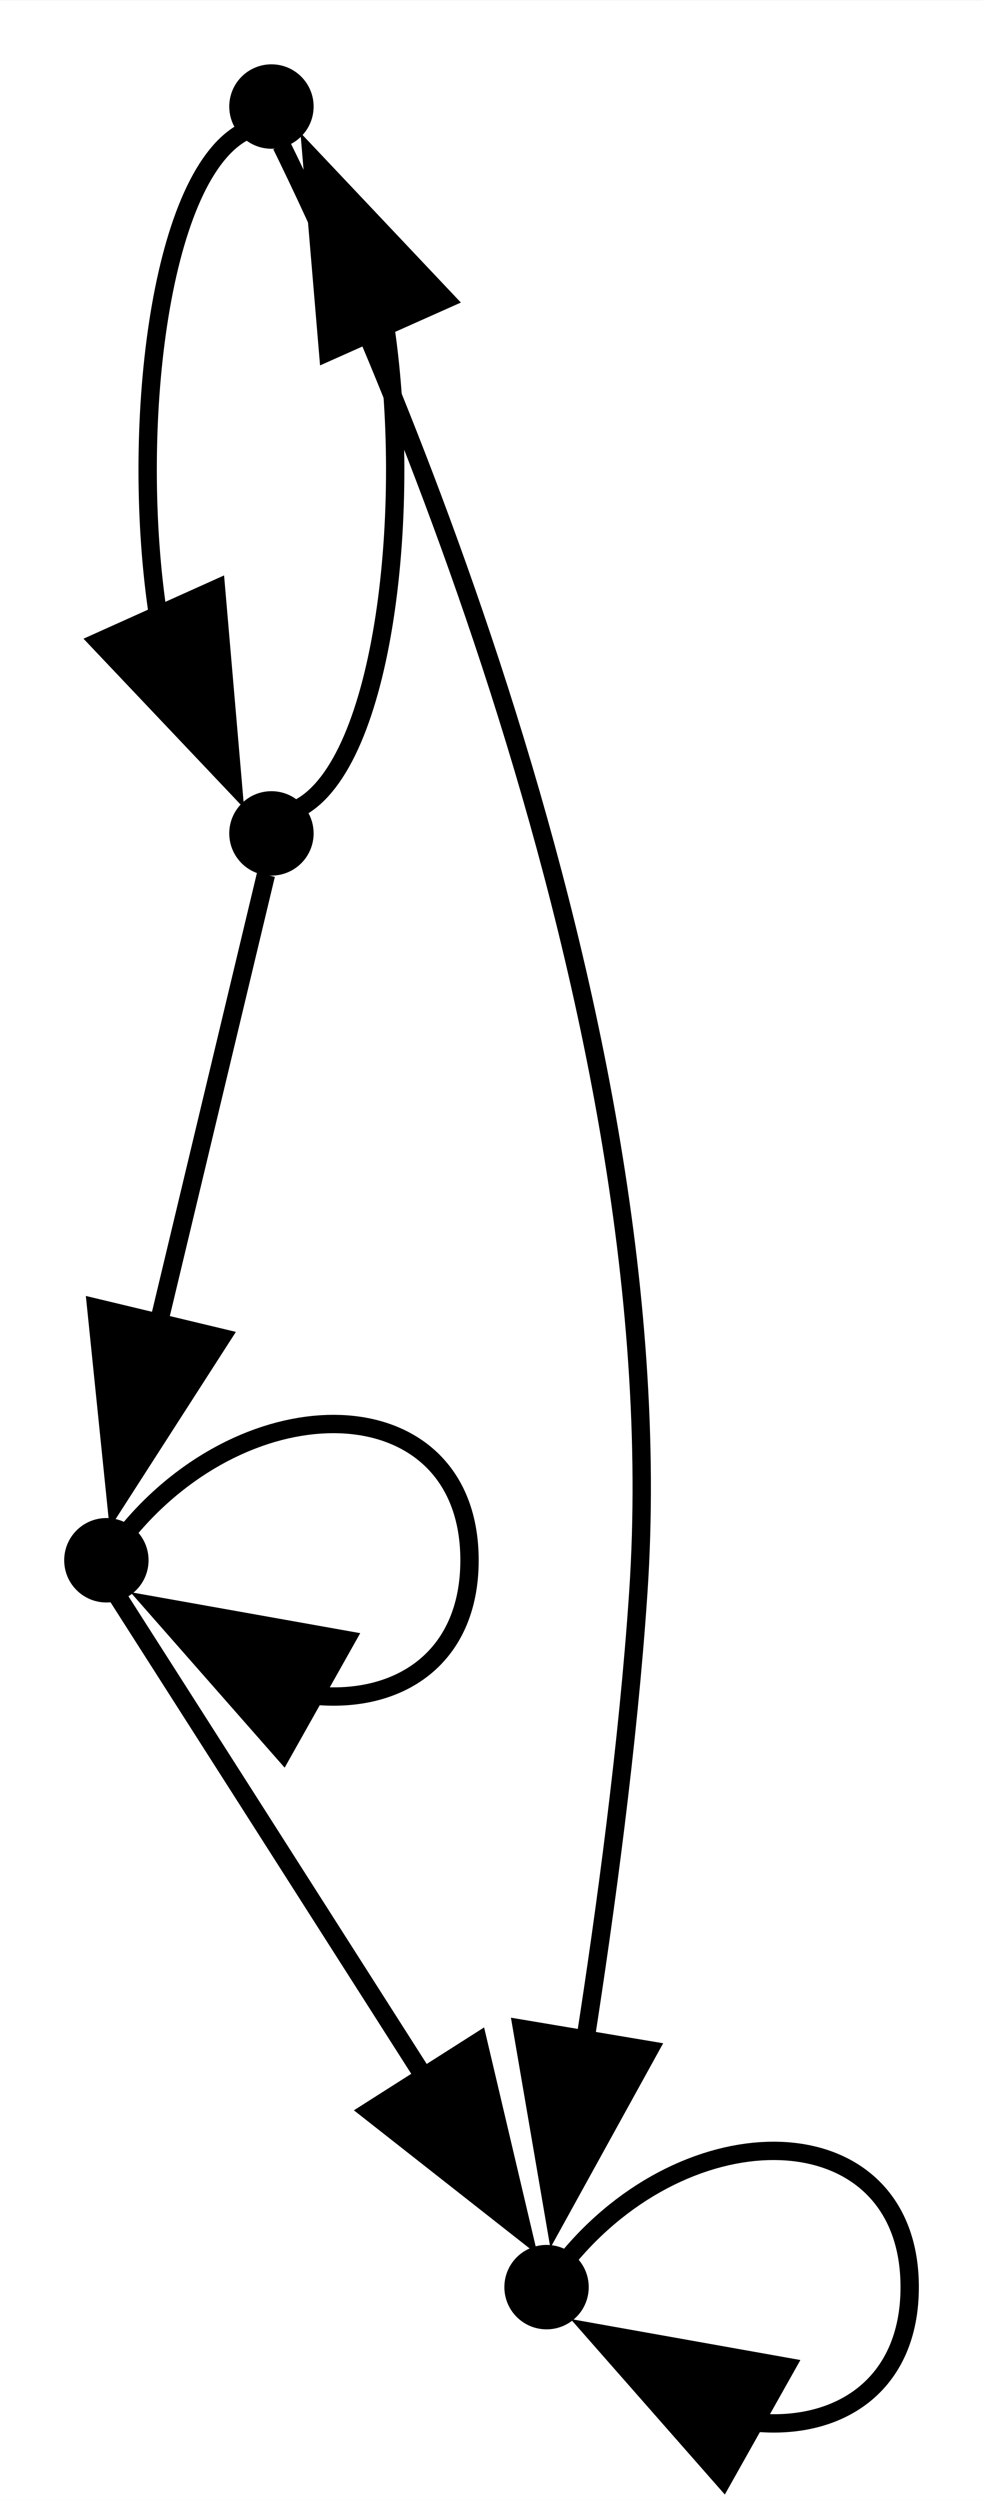 <?xml version="1.0" encoding="UTF-8" standalone="no"?>
<!DOCTYPE svg PUBLIC "-//W3C//DTD SVG 1.1//EN"
 "http://www.w3.org/Graphics/SVG/1.1/DTD/svg11.dtd">
<!-- Generated by graphviz version 12.1.1 (20240910.0053)
 -->
<!-- Title: model Pages: 1 -->
<svg width="340pt" height="864pt"
 viewBox="0.00 0.00 340.02 864.00" xmlns="http://www.w3.org/2000/svg" xmlns:xlink="http://www.w3.org/1999/xlink">
<rect x="0.00" y="0.00" width="340.02" height="864.00" fill="#808080" stroke="none"/>
<g id="graph0" class="graph" transform="scale(6.344 6.344) rotate(0) translate(4 132.2)">
<title>model</title>
<polygon fill="white" stroke="none" points="-4,4 -4,-132.2 49.6,-132.2 49.6,4 -4,4"/>
<!-- 0 -->
<g id="node1" class="node">
<title>0</title>
<ellipse fill="black" stroke="black" cx="10.8" cy="-126.4" rx="1.8" ry="1.8"/>
</g>
<!-- 1 -->
<g id="node2" class="node">
<title>1</title>
<ellipse fill="black" stroke="black" cx="10.8" cy="-86.8" rx="1.8" ry="1.8"/>
</g>
<!-- 0&#45;&gt;1 -->
<g id="edge1" class="edge">
<title>0&#45;&gt;1</title>
<path fill="none" stroke="black" d="M9.22,-124.98C4.62,-122.4 3.09,-108.63 4.63,-98.59"/>
<polygon fill="black" stroke="black" points="7.78,-100.11 8.69,-89.55 1.4,-97.24 7.78,-100.11"/>
</g>
<!-- 2 -->
<g id="node3" class="node">
<title>2</title>
<ellipse fill="black" stroke="black" cx="25.8" cy="-7.6" rx="1.8" ry="1.8"/>
</g>
<!-- 0&#45;&gt;2 -->
<g id="edge2" class="edge">
<title>0&#45;&gt;2</title>
<path fill="none" stroke="black" d="M11.35,-124.29C14.79,-117.31 33.04,-78.54 30.8,-45.4 30.25,-37.22 29.01,-28.08 27.9,-20.96"/>
<polygon fill="black" stroke="black" points="31.38,-20.51 26.26,-11.23 24.47,-21.67 31.38,-20.51"/>
</g>
<!-- 1&#45;&gt;0 -->
<g id="edge3" class="edge">
<title>1&#45;&gt;0</title>
<path fill="none" stroke="black" d="M12.29,-88.17C16.98,-90.62 18.53,-104.64 16.95,-114.76"/>
<polygon fill="black" stroke="black" points="13.89,-113.04 13,-123.59 20.28,-115.89 13.89,-113.04"/>
</g>
<!-- 3 -->
<g id="node4" class="node">
<title>3</title>
<ellipse fill="black" stroke="black" cx="1.8" cy="-47.2" rx="1.8" ry="1.8"/>
</g>
<!-- 1&#45;&gt;3 -->
<g id="edge4" class="edge">
<title>1&#45;&gt;3</title>
<path fill="none" stroke="black" d="M10.5,-84.55C9.59,-80.76 6.81,-69.12 4.63,-60.02"/>
<polygon fill="black" stroke="black" points="8.06,-59.32 2.33,-50.41 1.25,-60.95 8.06,-59.32"/>
</g>
<!-- 2&#45;&gt;2 -->
<g id="edge5" class="edge">
<title>2&#45;&gt;2</title>
<path fill="none" stroke="black" d="M27.11,-9.34C34,-17.46 45.6,-16.88 45.6,-7.6 45.6,-2.23 41.72,0.23 37.12,-0.23"/>
<polygon fill="black" stroke="black" points="35.43,2.84 28.43,-5.12 38.86,-3.26 35.43,2.84"/>
</g>
<!-- 3&#45;&gt;2 -->
<g id="edge6" class="edge">
<title>3&#45;&gt;2</title>
<path fill="none" stroke="black" d="M2.39,-45.27C4.7,-41.66 13.22,-28.31 19.31,-18.76"/>
<polygon fill="black" stroke="black" points="22.07,-20.95 24.5,-10.64 16.16,-17.19 22.07,-20.95"/>
</g>
<!-- 3&#45;&gt;3 -->
<g id="edge7" class="edge">
<title>3&#45;&gt;3</title>
<path fill="none" stroke="black" d="M3.11,-48.94C10,-57.06 21.6,-56.48 21.6,-47.2 21.6,-41.83 17.72,-39.37 13.12,-39.83"/>
<polygon fill="black" stroke="black" points="11.43,-36.76 4.43,-44.72 14.86,-42.86 11.43,-36.76"/>
</g>
</g>
</svg>
